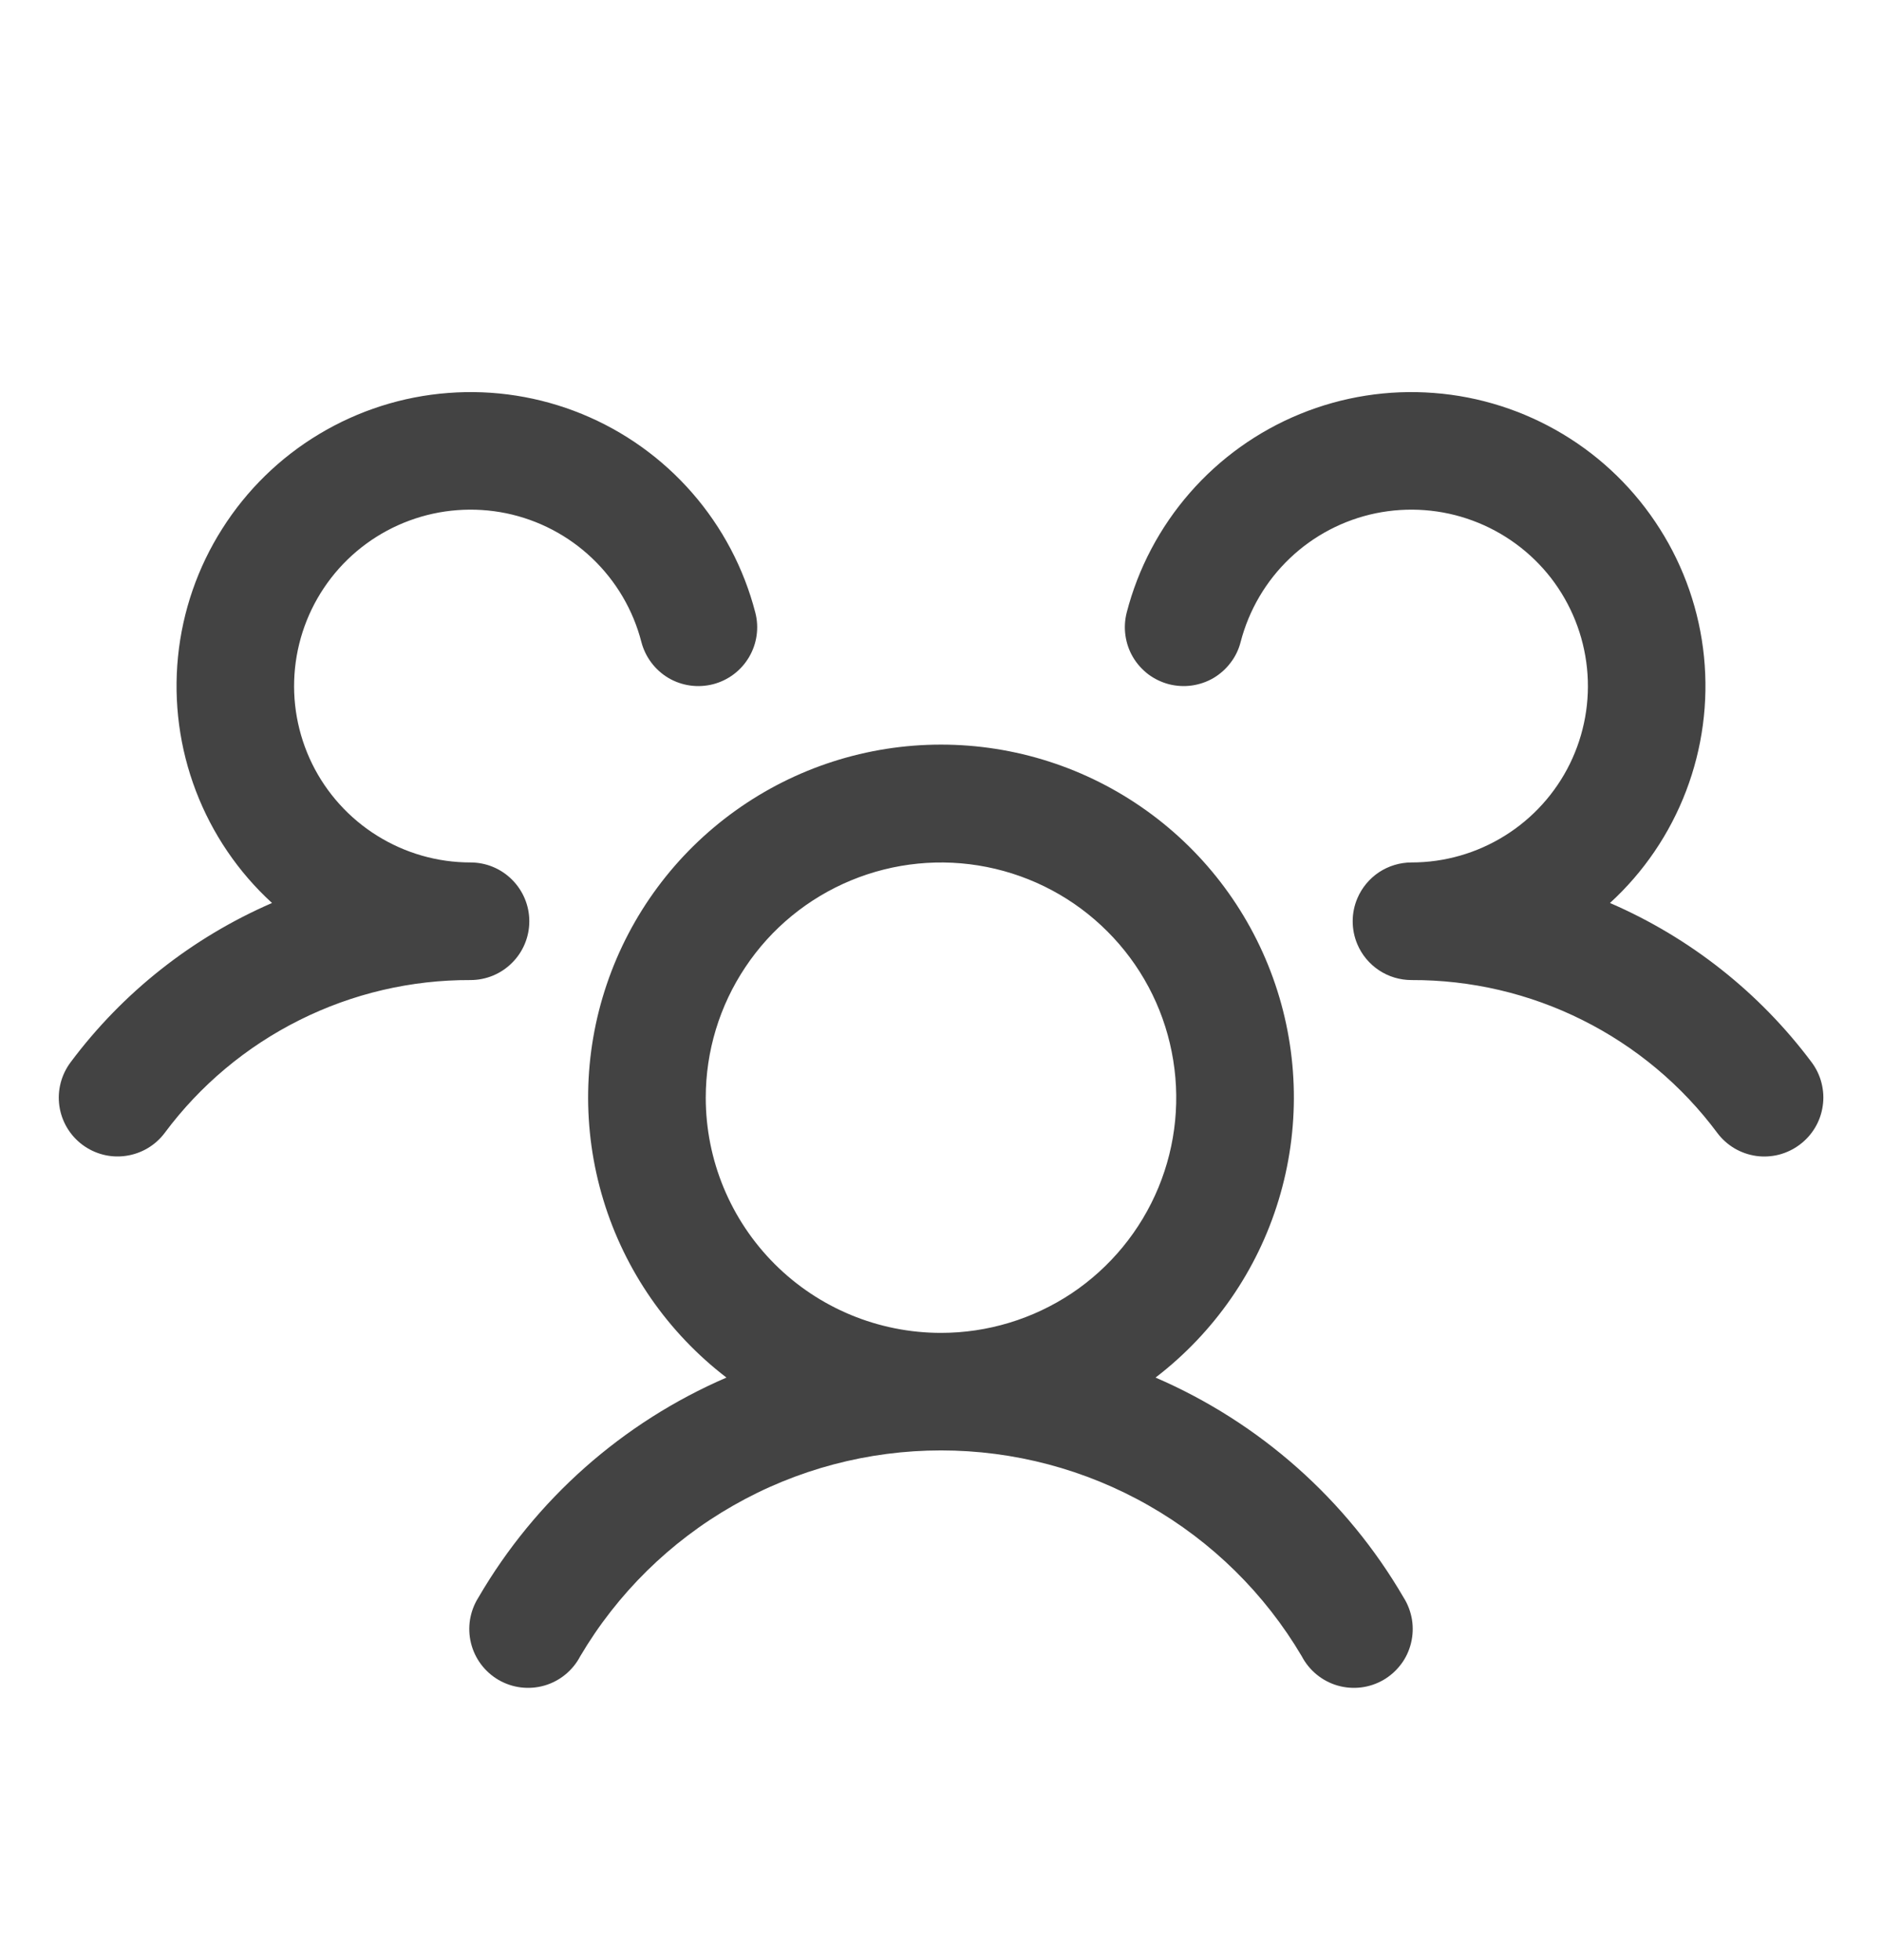 <svg width="24" height="25" viewBox="0 0 24 25" fill="none" xmlns="http://www.w3.org/2000/svg">
<path d="M22.95 14.6C22.871 14.659 22.782 14.702 22.686 14.727C22.591 14.751 22.491 14.757 22.394 14.743C22.297 14.729 22.203 14.696 22.118 14.646C22.033 14.595 21.959 14.529 21.9 14.45C21.448 13.842 20.86 13.35 20.182 13.011C19.505 12.672 18.757 12.497 18 12.5C17.853 12.5 17.708 12.457 17.585 12.375C17.463 12.294 17.366 12.178 17.309 12.042C17.27 11.95 17.25 11.85 17.25 11.75C17.25 11.65 17.27 11.551 17.309 11.459C17.366 11.323 17.463 11.207 17.585 11.125C17.708 11.044 17.853 11 18 11C18.421 11 18.833 10.882 19.19 10.659C19.547 10.437 19.835 10.118 20.02 9.741C20.205 9.363 20.281 8.941 20.238 8.522C20.195 8.103 20.036 7.705 19.779 7.372C19.521 7.04 19.175 6.786 18.78 6.64C18.386 6.494 17.958 6.462 17.546 6.546C17.134 6.631 16.753 6.83 16.449 7.12C16.144 7.41 15.927 7.78 15.821 8.188C15.797 8.283 15.754 8.373 15.694 8.451C15.635 8.53 15.561 8.596 15.476 8.647C15.391 8.697 15.297 8.729 15.2 8.743C15.102 8.757 15.003 8.751 14.907 8.727C14.812 8.702 14.722 8.659 14.643 8.6C14.565 8.54 14.498 8.466 14.448 8.381C14.398 8.296 14.366 8.203 14.352 8.105C14.338 8.007 14.344 7.908 14.368 7.813C14.514 7.248 14.79 6.725 15.174 6.285C15.558 5.845 16.039 5.501 16.579 5.28C17.119 5.059 17.703 4.967 18.285 5.012C18.867 5.056 19.43 5.236 19.931 5.537C20.431 5.837 20.854 6.251 21.166 6.744C21.479 7.236 21.672 7.796 21.73 8.376C21.788 8.957 21.71 9.543 21.502 10.088C21.294 10.633 20.962 11.123 20.531 11.517C21.551 11.958 22.438 12.659 23.103 13.549C23.162 13.628 23.205 13.718 23.229 13.814C23.253 13.909 23.259 14.009 23.244 14.106C23.23 14.204 23.197 14.298 23.146 14.383C23.096 14.467 23.029 14.541 22.95 14.6ZM17.899 20.375C17.953 20.46 17.989 20.556 18.006 20.656C18.022 20.756 18.018 20.858 17.994 20.956C17.97 21.054 17.927 21.147 17.866 21.227C17.805 21.308 17.729 21.376 17.641 21.427C17.554 21.477 17.457 21.51 17.356 21.522C17.256 21.534 17.154 21.526 17.057 21.498C16.96 21.47 16.869 21.422 16.791 21.358C16.713 21.294 16.648 21.215 16.601 21.125C16.129 20.325 15.456 19.662 14.649 19.202C13.842 18.741 12.929 18.499 12 18.499C11.071 18.499 10.158 18.741 9.351 19.202C8.544 19.662 7.871 20.325 7.399 21.125C7.352 21.215 7.287 21.294 7.209 21.358C7.131 21.422 7.04 21.47 6.943 21.498C6.846 21.526 6.744 21.534 6.644 21.522C6.543 21.51 6.446 21.477 6.359 21.427C6.271 21.376 6.195 21.308 6.134 21.227C6.074 21.147 6.03 21.054 6.006 20.956C5.982 20.858 5.978 20.756 5.994 20.656C6.011 20.556 6.047 20.46 6.101 20.375C6.828 19.126 7.937 18.143 9.264 17.57C8.518 16.998 7.969 16.207 7.695 15.307C7.421 14.407 7.436 13.444 7.738 12.553C8.04 11.662 8.613 10.888 9.378 10.34C10.142 9.792 11.059 9.497 12 9.497C12.941 9.497 13.858 9.792 14.622 10.34C15.387 10.888 15.96 11.662 16.262 12.553C16.564 13.444 16.579 14.407 16.305 15.307C16.032 16.207 15.482 16.998 14.736 17.57C16.063 18.143 17.172 19.126 17.899 20.375ZM12 17C12.593 17 13.173 16.824 13.667 16.495C14.16 16.165 14.545 15.696 14.772 15.148C14.999 14.6 15.058 13.997 14.942 13.415C14.827 12.833 14.541 12.298 14.121 11.879C13.702 11.459 13.167 11.174 12.585 11.058C12.003 10.942 11.4 11.002 10.852 11.229C10.304 11.456 9.835 11.84 9.506 12.334C9.176 12.827 9 13.407 9 14C9 14.796 9.316 15.559 9.879 16.122C10.441 16.684 11.204 17 12 17ZM6.75 11.75C6.75 11.551 6.671 11.361 6.53 11.22C6.39 11.079 6.199 11 6 11C5.579 11 5.167 10.882 4.81 10.659C4.453 10.437 4.165 10.118 3.98 9.741C3.795 9.363 3.719 8.941 3.762 8.522C3.805 8.103 3.964 7.705 4.222 7.372C4.479 7.04 4.825 6.786 5.22 6.64C5.614 6.494 6.042 6.462 6.454 6.546C6.866 6.631 7.247 6.83 7.551 7.12C7.856 7.41 8.074 7.78 8.179 8.188C8.229 8.38 8.353 8.545 8.524 8.647C8.696 8.748 8.9 8.776 9.093 8.727C9.286 8.677 9.451 8.553 9.552 8.381C9.653 8.21 9.682 8.005 9.632 7.813C9.486 7.248 9.21 6.725 8.826 6.285C8.442 5.845 7.961 5.501 7.421 5.28C6.881 5.059 6.297 4.967 5.715 5.012C5.133 5.056 4.57 5.236 4.069 5.537C3.569 5.837 3.146 6.251 2.834 6.744C2.521 7.236 2.328 7.796 2.27 8.376C2.212 8.957 2.29 9.543 2.498 10.088C2.706 10.633 3.038 11.123 3.469 11.517C2.45 11.959 1.564 12.659 0.9 13.549C0.781 13.708 0.729 13.908 0.757 14.105C0.785 14.302 0.89 14.48 1.05 14.6C1.209 14.719 1.409 14.771 1.606 14.742C1.803 14.714 1.981 14.609 2.1 14.45C2.552 13.842 3.14 13.35 3.818 13.011C4.495 12.672 5.243 12.497 6 12.5C6.199 12.5 6.39 12.421 6.53 12.28C6.671 12.14 6.75 11.949 6.75 11.75Z" fill="#434343"/>
</svg>
